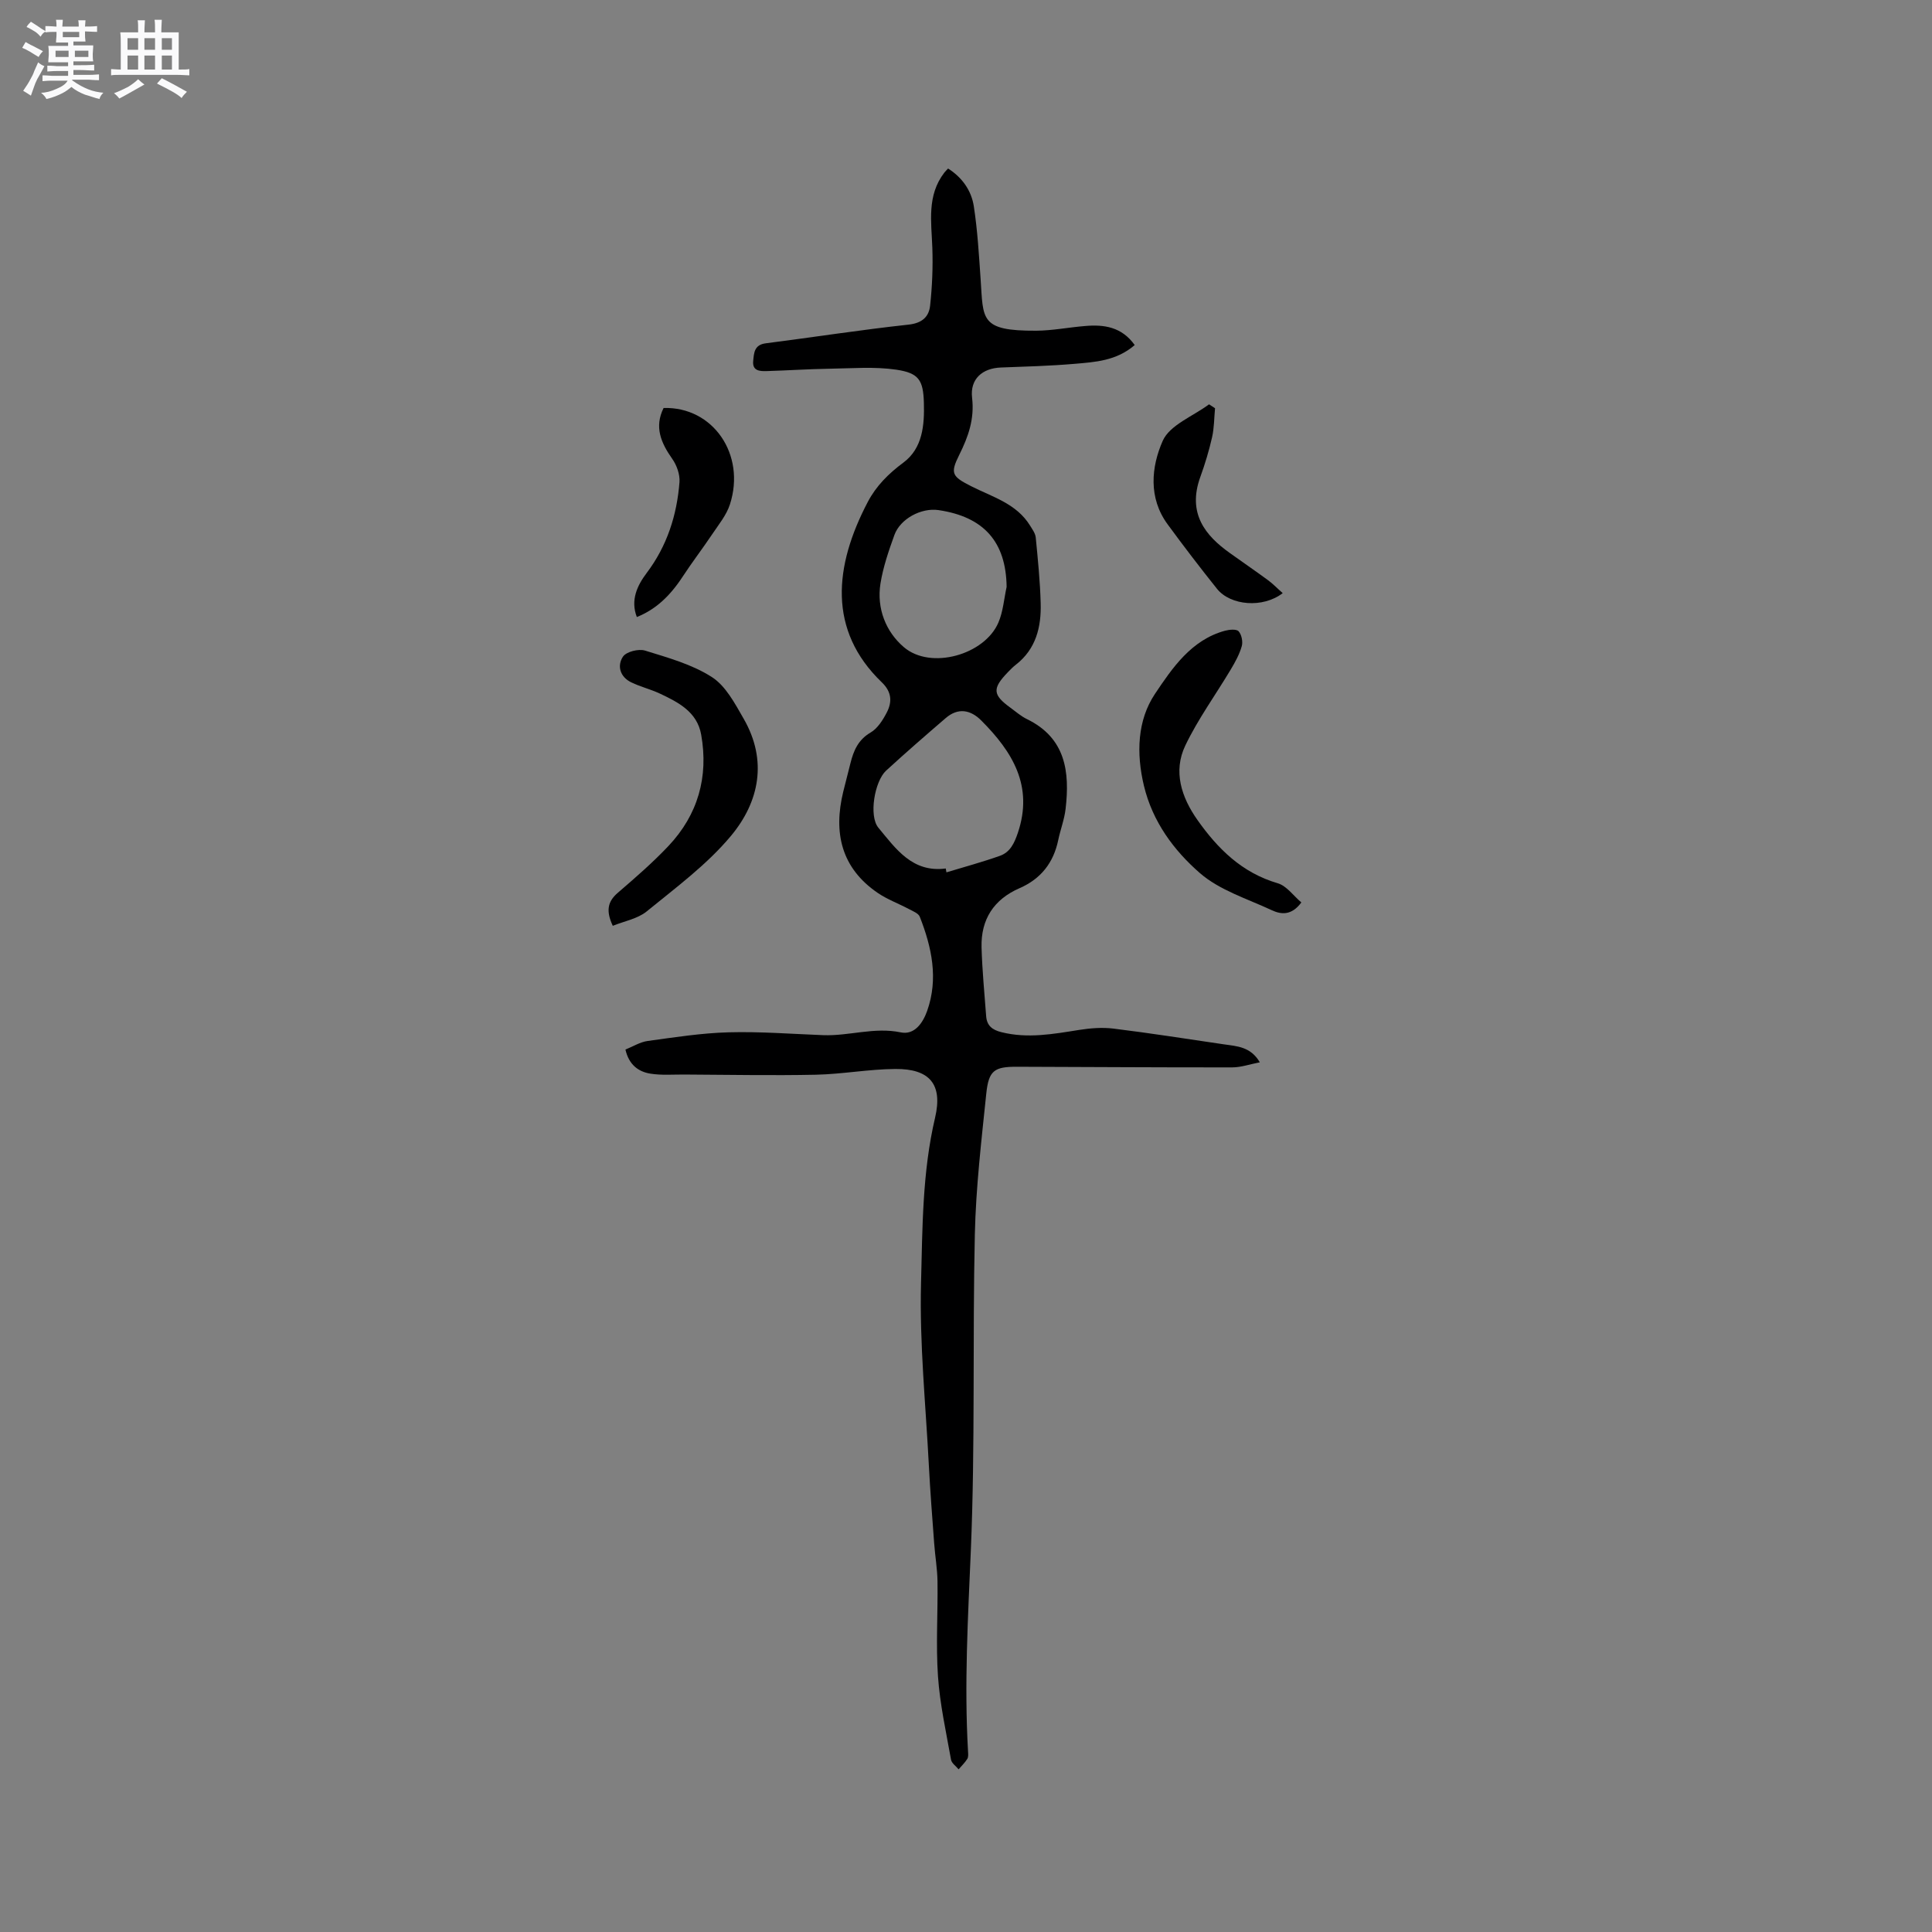 <svg enable-background="new 0 0 400 400" viewBox="0 0 400 400" xmlns="http://www.w3.org/2000/svg"><rect x="0" y="0" width="400" height="400" fill="#808080" stroke="none"/><path d="m6.8 9.5c.6.3 1.3.7 2.1 1.1-.4.4-.7.8-.9 1.2-.7-.4-1.3-.8-1.8-1.1s-1.1-.6-1.6-.8c.2-.4.5-.8.7-1.2.4.2.8.5 1.5.8zm.9 6.9c-.3.6-.5 1.1-.7 1.7s-.4 1.1-.6 1.7c-.6-.4-1.1-.7-1.6-1 .7-1 1.2-1.8 1.5-2.4.3-.5.6-1.1.8-1.7.3-.6.5-1.2.8-1.8.3.3.8.6 1.3.8-.7 1.3-1.2 2.2-1.5 2.7zm.1-11c.4.3 1 .7 1.7 1.1-.5.2-.8.6-1.1 1.1-.5-.6-1-1-1.4-1.2s-.9-.6-1.5-.8c.2-.4.5-.7.9-1.1.5.3.9.6 1.4.9zm10.5 13.1c1 .4 2 .6 3.1.7-.4.4-.7.8-.8 1.3-.9-.2-1.9-.6-3-.9-1-.4-2-.9-2.8-1.6-.5.4-1.1.9-1.9 1.3s-1.9.9-3.3 1.2c-.1-.3-.5-.8-1.1-1.3 1 0 2.1-.3 3.2-.8 1.2-.5 1.9-1 2.3-1.7h-3.2c-.4 0-1 0-2 .1v-1.2c1 0 1.7.1 2 .1h3.3v-1h-2.3c-.2 0-.9 0-2 .1v-1.2c1.2 0 1.9.1 2 .1h2.3v-.8h-4.1c0-.7.1-1.2.1-1.6 0-.5 0-1.1-.1-1.8h4.1v-.7h-2.5c0-.6.1-1.1.1-1.6v-.6h-.5c-.4 0-1 0-1.8.1v-1.3c1.2 0 1.9.1 2.1.1h.2c0-.3 0-.8-.1-1.4h1.4c0 .6-.1 1-.1 1.4h3.4c0-.4 0-.8-.1-1.3h1.5c0 .4-.1.9-.1 1.3.7 0 1.5 0 2.5-.1v1.2c-1 0-1.8-.1-2.5-.1v.6c0 .3 0 .8.1 1.5h-2.5v.8h4.1c0 .7-.1 1.3-.1 1.8s0 1 .1 1.5h-4.1v.8h1.4c.8 0 1.8 0 2.9-.1v1.2c-1 0-1.9-.1-2.8-.1h-1.5v1h3.2c.3 0 1 0 2.1-.1v1.2c-1.1 0-1.8-.1-2.1-.1h-3.4l-.1.1c1.4 1 2.4 1.5 3.4 1.9zm-4.1-6.7v-1.3h-2.7v1.3zm2.2-4.1v-1.1h-3.4v1.1zm1.9 4.1v-1.3h-2.8v1.3z" fill="#fafafb"/><path d="m37 6.7v2.3 5.4c1 0 1.8 0 2.2-.1v1.3c-.6 0-1.5-.1-2.5-.1h-11.9c-.7 0-1.3 0-1.8.1v-1.3c.5 0 1.1.1 2 .1v-5.2c0-1 0-1.8-.1-2.5h3.7c0-1.3 0-2.1-.1-2.5h1.5c0 .4-.1 1.3-.1 2.5h2.2c0-1.2 0-2.1-.1-2.6h1.5c0 .4-.1 1.3-.1 2.6zm-12.3 13.7c-.3-.4-.7-.8-1.1-1.1 1.1-.4 2.1-.9 2.9-1.3.8-.5 1.5-1 2.1-1.6.4.4.9.8 1.3 1.1-2.5 1.4-4.2 2.4-5.2 2.9zm3.9-10.1v-2.4h-2.2v2.4zm0 4.1v-2.9h-2.2v2.9zm3.5-4.1v-2.4h-2.2v2.4zm0 4.1v-2.9h-2.2v2.9zm.4 2.9 1-1.1c.6.3 1.4.7 2.5 1.3s2 1.1 2.7 1.5c-.4.4-.8.8-1.1 1.3-.8-.8-2.5-1.7-5.1-3zm3.1-7v-2.4h-2.1v2.4zm0 4.1v-2.9h-2.1v2.9z" fill="#fafafb"/><g fill="#000001"><path d="m234.93 71.44c-3.79 3.28-8.2 3.52-12.48 3.89-5.06.43-10.15.57-15.23.76-3.82.14-6.42 2.37-5.96 6.26.52 4.4-.78 8.06-2.66 11.83-1.92 3.85-1.5 4.47 2.48 6.49 4.39 2.23 9.38 3.58 12.19 8.16.48.78 1.09 1.61 1.17 2.46.44 4.53.9 9.06 1.02 13.6.14 4.92-.96 9.49-5.15 12.74-.58.45-1.11.99-1.62 1.52-3.29 3.4-3.19 4.7.54 7.4 1.12.81 2.17 1.75 3.4 2.34 8.02 3.91 8.88 10.91 7.99 18.58-.25 2.19-1.08 4.31-1.53 6.48-.98 4.69-3.6 8.02-8.01 9.94-5.34 2.33-8.01 6.48-7.86 12.24.13 4.75.6 9.49.95 14.23.14 1.96 1.22 2.86 3.16 3.34 5.43 1.36 10.71.39 16.06-.46 2.34-.37 4.8-.57 7.14-.28 7.64.94 15.25 2.14 22.87 3.26 2.69.39 5.54.47 7.43 3.72-2.08.4-3.9 1.05-5.71 1.05-14.84.02-29.69-.09-44.53-.13-4.71-.02-5.89.75-6.39 5.54-1 9.69-2.15 19.41-2.37 29.14-.49 21.83.09 43.69-.83 65.49-.59 13.87-1.38 27.68-.58 41.55.03.52.1 1.16-.14 1.56-.49.79-1.19 1.46-1.81 2.18-.54-.66-1.44-1.26-1.57-2-1.02-5.73-2.3-11.46-2.7-17.24-.45-6.53-.01-13.11-.1-19.67-.04-2.63-.5-5.26-.69-7.89-.4-5.38-.82-10.75-1.1-16.13-.65-12.59-1.95-25.2-1.62-37.77.3-11.4.25-22.92 2.91-34.22 1.63-6.95-1.16-10.14-8.24-10.08-5.49.04-10.96 1.07-16.45 1.19-9.1.19-18.2 0-27.3-.04-2.32-.01-4.68.18-6.94-.18-2.51-.4-4.46-1.85-5.18-4.99 1.55-.62 3.04-1.57 4.62-1.78 5.56-.76 11.14-1.64 16.74-1.79 6.52-.18 13.07.34 19.6.59 5.35.2 10.56-1.72 16.03-.58 2.87.6 4.6-1.97 5.48-4.45 2.36-6.68.95-13.17-1.53-19.49-.28-.71-1.42-1.15-2.23-1.58-2.14-1.14-4.47-1.99-6.46-3.34-7.58-5.17-9.23-12.48-7.15-20.99.48-1.95 1-3.9 1.48-5.85.65-2.61 1.59-4.87 4.18-6.38 1.44-.84 2.52-2.56 3.33-4.11 1.15-2.2 1.07-4.29-1.01-6.28-11.23-10.8-9.87-24.08-2.9-37.36 1.73-3.29 4.28-5.85 7.36-8.13 4-2.97 4.38-7.78 4.25-12.39-.13-4.67-1.04-6.16-5.7-6.85-4.53-.67-9.23-.27-13.86-.2-4.34.07-8.67.36-13.01.49-1.4.04-2.97-.03-2.77-2.09.16-1.66.21-3.36 2.6-3.66 9.87-1.26 19.7-2.8 29.58-3.87 2.81-.31 4.2-1.63 4.45-3.93.43-3.96.6-7.99.46-11.97-.19-5.39-1.17-10.83 2.49-15.58.19-.25.43-.47.77-.84 2.93 1.86 4.83 4.57 5.33 7.83.77 5 1.06 10.08 1.41 15.14.57 8.25-.21 10.67 11.5 10.61 3.37-.02 6.73-.7 10.11-.97 3.93-.35 7.6.17 10.29 3.94zm-39.12 108.37c.05.27.1.54.14.8 3.7-1.12 7.43-2.13 11.07-3.42 2.1-.75 2.97-2.56 3.71-4.74 3.29-9.73-1.13-16.83-7.57-23.28-2.2-2.21-4.79-2.72-7.36-.5-4.16 3.58-8.31 7.18-12.35 10.89-2.36 2.17-3.62 9.36-1.59 11.81 3.59 4.32 7.02 9.36 13.95 8.44zm12.6-58.3c-.12-9.29-4.67-14.51-14.11-15.9-3.55-.52-7.91 1.78-9.13 5.17-1.18 3.27-2.33 6.62-2.88 10.04-.82 5.16 1.13 10.01 4.86 13.18 5.57 4.74 16.71 1.57 19.56-5.11.98-2.29 1.16-4.92 1.7-7.38z"/><path d="m126.87 191.68c-1.42-3.04-1.11-4.98 1.01-6.81 3.61-3.11 7.23-6.24 10.5-9.7 6.12-6.48 8.35-14.32 6.79-23.08-.84-4.71-4.74-6.7-8.59-8.51-1.91-.89-4-1.39-5.89-2.31-2.32-1.12-2.97-3.43-1.71-5.32.69-1.03 3.24-1.67 4.58-1.25 4.74 1.47 9.71 2.84 13.81 5.47 2.88 1.84 4.79 5.49 6.6 8.64 4.97 8.63 3.25 17.2-2.64 24.26-4.95 5.93-11.38 10.68-17.43 15.62-1.9 1.55-4.68 2.03-7.03 2.99z"/><path d="m269.43 186.84c-2.03 2.76-4.2 2.51-6.14 1.6-5.08-2.37-10.78-4.12-14.88-7.69-5.39-4.7-9.79-10.63-11.57-18.06-1.61-6.73-1.37-13.57 2.29-19.04 3.57-5.32 7.51-11.18 14.51-13.07.9-.24 2.38-.37 2.81.13.62.71.91 2.16.64 3.09-.48 1.68-1.36 3.28-2.27 4.8-3.13 5.25-6.78 10.25-9.41 15.74-2.58 5.39-.79 10.75 2.51 15.43 4.21 5.97 9.22 10.93 16.59 13.09 1.88.54 3.29 2.61 4.92 3.98z"/><path d="m131.85 127.75c-1.36-3.52.1-6.55 2.03-9.11 4.24-5.62 6.26-11.96 6.8-18.81.12-1.58-.56-3.5-1.5-4.83-2.33-3.31-3.75-6.59-1.79-10.53 10.21-.31 17.08 9.61 13.73 19.97-.72 2.22-2.33 4.17-3.66 6.16-2 2.98-4.19 5.83-6.15 8.83-2.67 4.07-5.62 6.78-9.46 8.32z"/><path d="m265.57 122.8c-4.08 3.16-10.81 2.6-13.61-.9-3.5-4.38-6.91-8.83-10.22-13.35-4.03-5.49-3.38-11.91-1.01-17.28 1.46-3.29 6.28-5.09 9.59-7.56.41.27.83.54 1.24.81-.19 2-.17 4.05-.61 6-.63 2.78-1.46 5.53-2.43 8.21-2.78 7.64 1.16 12.22 6.01 15.7 2.66 1.91 5.37 3.76 8.01 5.7 1.01.74 1.89 1.67 3.03 2.67z"/></g></svg>